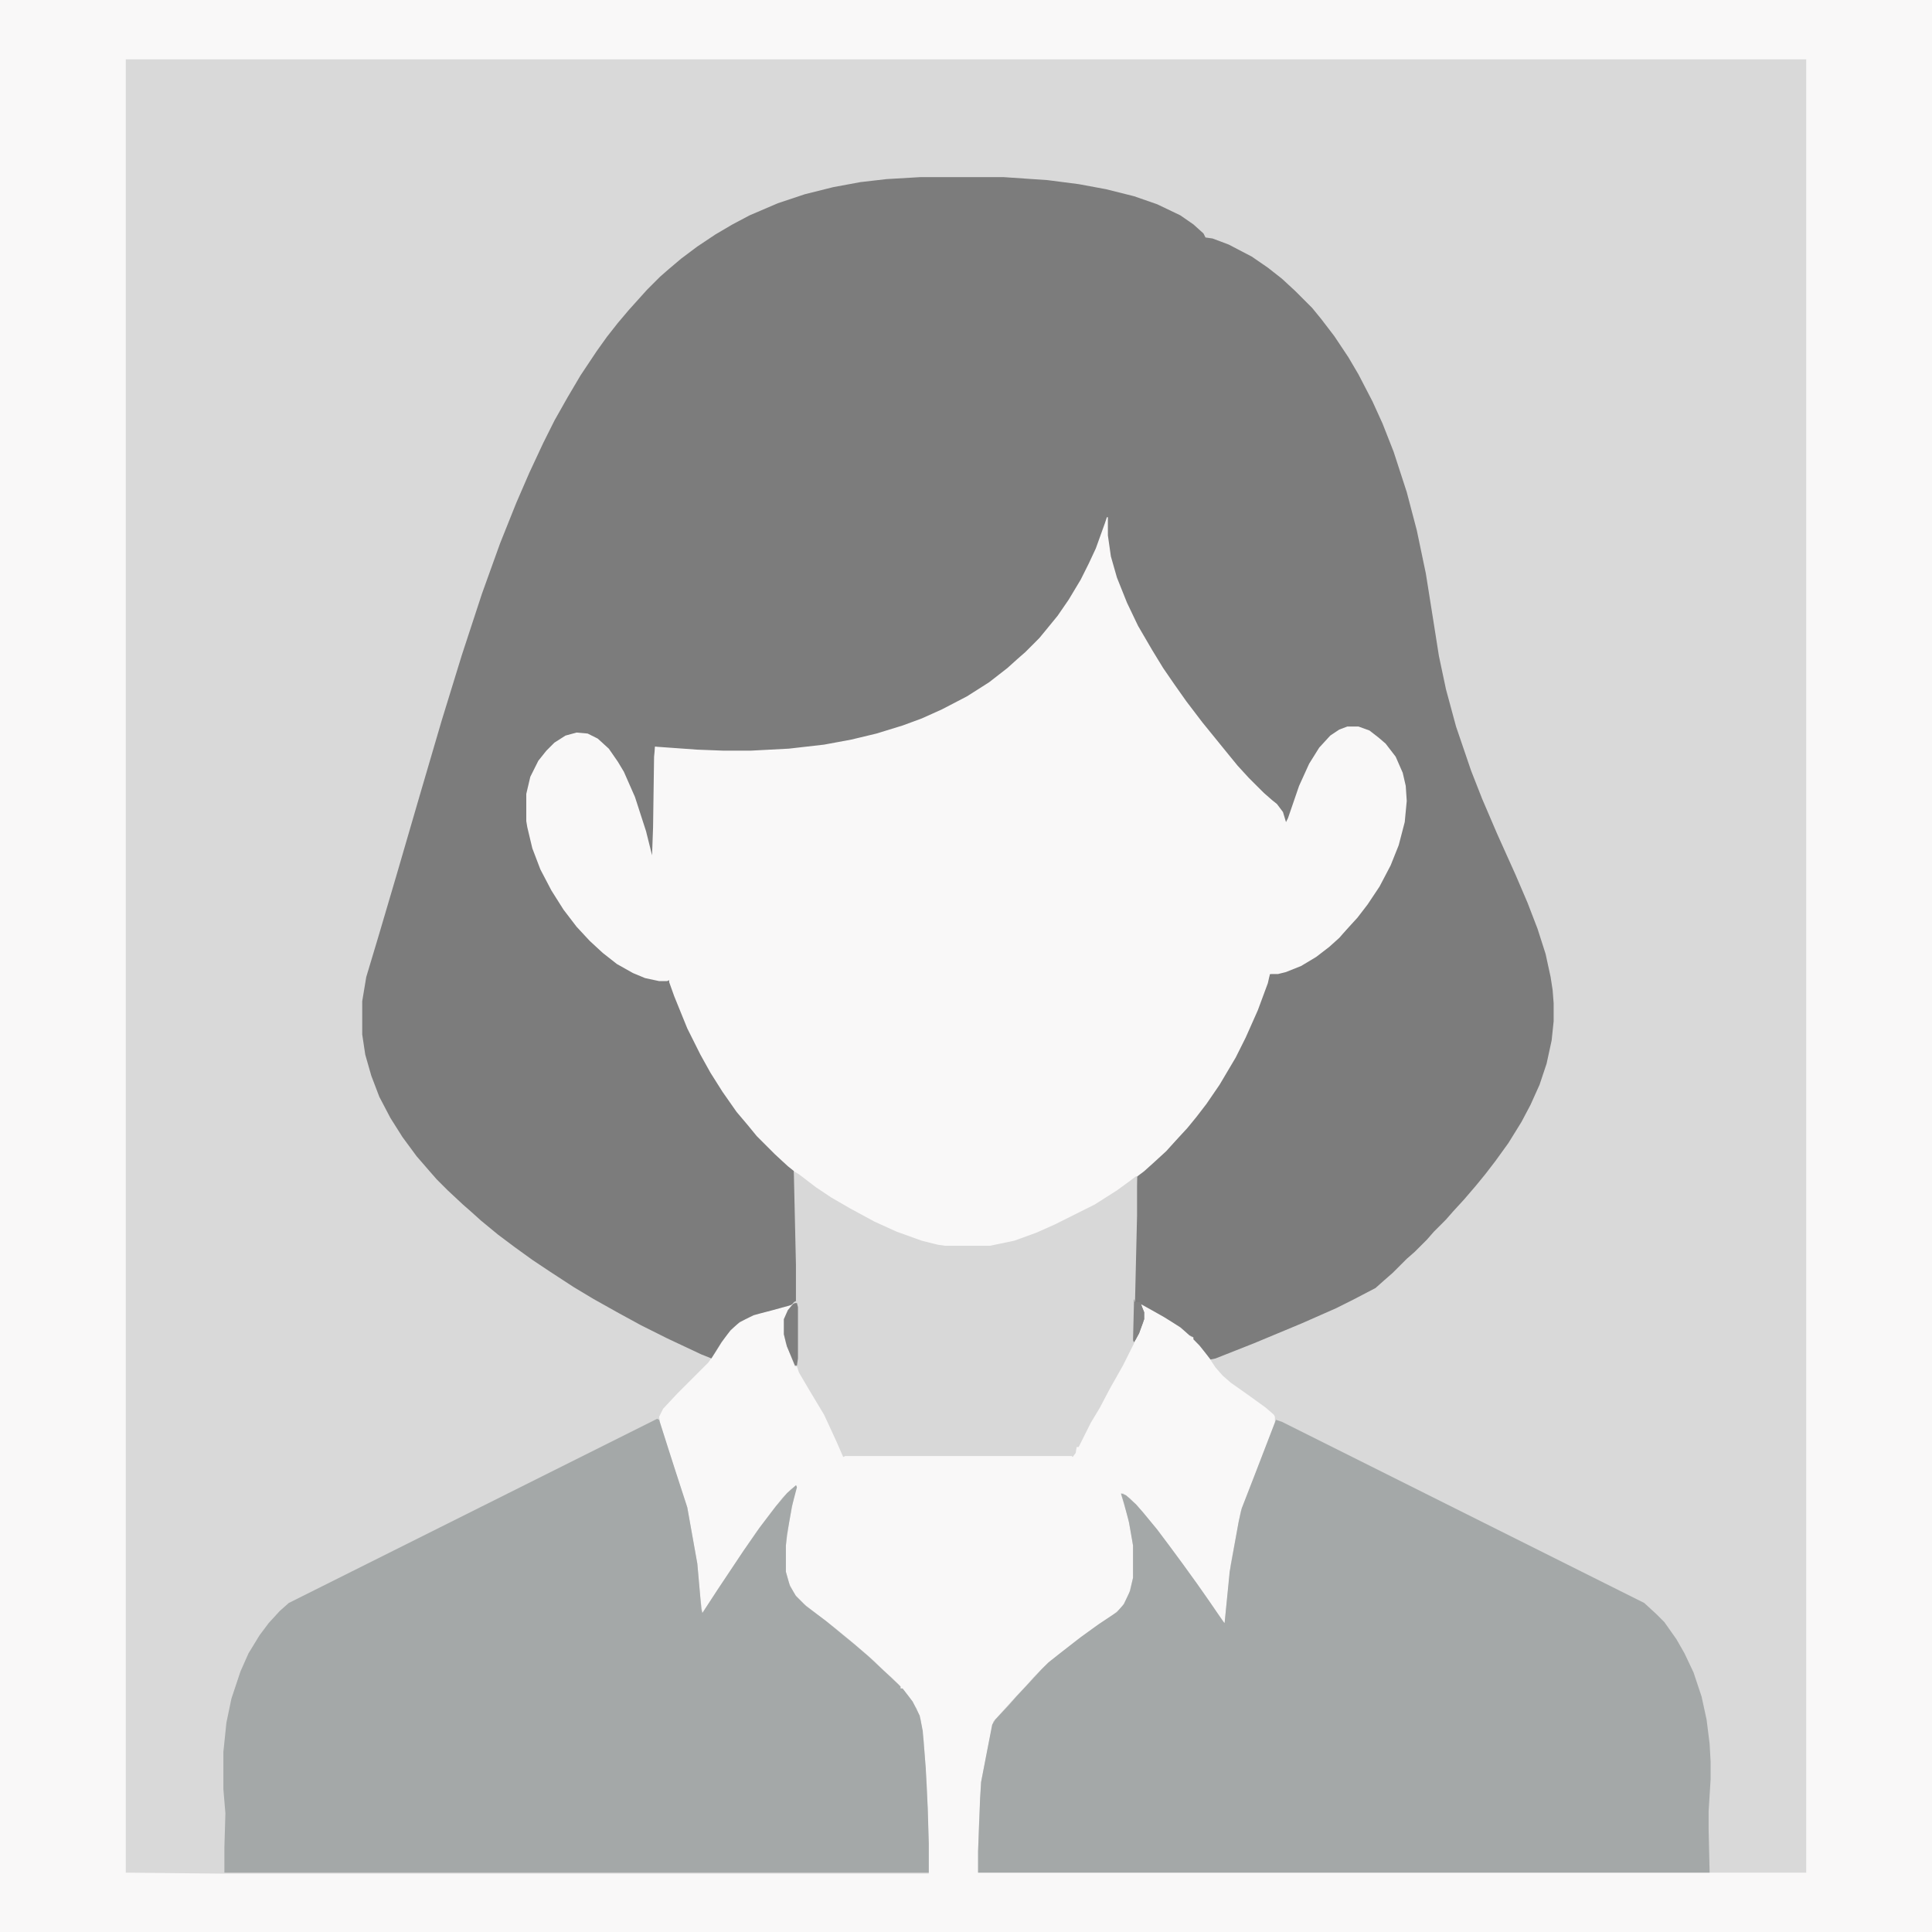 <?xml version="1.0" encoding="UTF-8"?>
<svg version="1.1" viewBox="0 0 1920 1920" width="1280" height="1280" xmlns="http://www.w3.org/2000/svg">
<path transform="translate(0)" d="m0 0h1920v1920h-1920z" fill="#D9D9D9"/>
<path transform="translate(0)" d="m0 0h1920v1920h-1920zm125 59v1802l97 1h701v-30l-2-58-3-44-3-21-4-11-7-11-7-9h-2l-2-4-7-7-8-7-9-9-8-7-14-12-17-14-17-13-14-11-9-9-6-12-3-11v-26l3-22 5-26 3-12-6 4-8 8-11 14-15 20-13 19-26 39-15 23-2-15-3-34-10-56-19-58-8-26-1-6 4-8 14-15 31-31 7-10 10-16 10-11 11-7 13-5 28-7 8-4 1-1v-36l-2-88-2-7-11-9-24-24-9-11-11-13-14-20-12-19-10-18-13-26-13-32-6-16h-10l-14-3-12-5-16-9-14-11-13-12-12-13-13-17-12-19-11-21-8-21-5-21-1-6v-27l4-17 8-16 8-10 7-7 11-7 11-3 11 1 10 5 10 9 9 13 6 10 11 25 11 34 7 29h1l1-33 1-80 3 1 39 3 26 1h27l38-2 35-4 27-5 25-6 26-8 19-7 20-9 25-13 22-14 18-14 10-9 8-7 15-15 18-22 11-16 12-20 8-16 7-15 9-25 1-1v13l3 21 6 21 10 25 11 23 14 24 11 18 11 16 12 17 16 21 26 32 9 11 11 12 16 16 8 7 5 5 5 6 4 13 2-3 12-36 10-22 10-16 11-12 10-6 6-2h11l11 4 9 7 6 5 10 13 7 16 3 13 1 15-2 21-6 23-8 20-11 21-12 18-10 13-11 12-7 8-8 7-10 8-15 10-16 7-11 3-8 1-11 31-13 30-11 22-16 27-13 19-10 13-9 11-12 13-9 10-10 9-11 10-7 5-4 166 3-3 7-16 1-4v-7l-4-8 14 7 17 10 14 10 6 6h2l2 4 10 11 10 15 7 8 8 7 17 12 18 13 8 7 1 2v6l-19 49-15 39-10 53-5 48-1 10-8-11-13-19-13-18-10-14-24-32-11-13-7-8-8-9-7-5-2 1 7 23 4 21 1 7v32l-4 16-7 13-9 8-18 12-19 14-18 14-13 11-11 11-7 8-15 16-18 20-5 24-7 36-2 40-1 29v21h823v-1802z" fill="#F9F8F8"/>
<path transform="translate(915,176)" d="m0 0h82l44 3 31 4 27 5 28 7 23 8 23 11 13 9 10 9 2 4 7 1 16 6 23 12 16 11 14 11 13 12 17 17 9 11 13 17 14 21 10 17 14 27 10 22 11 28 13 40 10 38 9 43 7 44 6 38 7 33 10 37 15 44 11 28 15 35 18 40 12 28 10 26 8 25 5 23 2 13 1 13v18l-2 19-5 23-7 21-9 20-9 17-13 21-13 18-10 13-9 11-12 14-11 12-7 8-12 12-7 8-12 12-8 7-14 14-8 7-9 8-23 12-16 8-34 15-48 20-38 15-5 1-11-14-6-6v-2l-4-2-9-8-16-10-23-13 1 3 2 5v7l-5 14-5 9-1-2 4-164 10-8 13-12 12-11 7-8 10-11 13-17 10-14 12-19 12-21 11-22 13-31 9-26 16-3 15-6 15-9 10-8 10-9 8-7 7-8 10-12 12-17 12-21 8-17 7-21 4-20 1-16-2-18-5-16-6-11-11-13-12-9-11-4h-11l-10 4-8 6-9 10-8 13-8 16-8 20-9 28-2-3-3-10-6-8-8-7-12-11-16-16-9-11-13-16-14-17-15-20-13-18-16-24-11-18-9-16-11-21-11-27-6-20-3-15-1-10v-15l-8 23-8 18-8 16-9 16-8 12-14 19-10 11-7 8-15 15-22 18-17 12-24 14-22 11-25 10-28 9-24 6-26 5-30 4-24 2-25 1h-27l-42-2-23-2-3-1-1 80-1 33h-1l-9-36-11-32-9-20-11-18-10-11-11-7-8-2-11 1-9 4-9 6-9 9-9 14-5 12-3 14v27l4 20 6 18 8 18 11 20 11 16 13 16 12 13 12 11 17 12 17 9 13 4 7 1h10l13 34 11 24 12 24 14 23 11 16 9 12 9 11 12 14 22 22 11 9 1 11 2 83v36l-6 4-18 5-19 5-14 7-9 8-9 12-10 16-10-4-34-16-26-13-22-12-25-14-20-12-23-15-18-12-18-13-16-12-17-14-10-9-8-7-15-14-11-11-7-8-13-15-14-19-12-19-11-21-8-21-6-21-3-20v-33l4-24 12-40 18-61 23-79 22-75 20-65 20-61 18-50 16-40 13-30 14-30 11-22 13-23 13-22 16-24 10-14 11-14 11-13 18-20 13-13 8-7 13-11 16-12 18-12 17-10 17-9 28-12 27-9 28-7 27-5 26-3z" fill="#7C7C7C"/>
<path transform="translate(1100,514)" d="m0 0h1v18l3 21 6 21 10 25 11 23 14 24 11 18 11 16 12 17 16 21 26 32 9 11 11 12 15 15 8 7 5 4 6 8 3 10 2-4 11-32 10-22 10-16 11-12 9-6 8-3h11l11 4 9 7 7 6 10 13 7 16 3 13 1 15-2 21-6 23-8 20-11 21-12 18-10 13-11 12-7 8-10 9-13 10-15 9-15 6-8 2h-8l-2 9-10 27-12 27-10 20-16 27-13 19-10 13-9 11-12 13-9 10-12 11-10 9-24 18-22 14-23 12-16 8-17 8-24 9-16 4-11 2h-45l-16-3-27-9-16-7-21-10-23-13-16-10-17-12-20-16-13-12-18-18-9-11-11-13-14-20-12-19-10-18-13-26-13-32-5-14v-2l-2 1h-8l-14-3-12-5-16-9-14-11-13-12-13-14-13-17-12-19-11-21-8-21-5-21-1-6v-27l4-17 8-16 8-10 8-8 11-7 11-3 11 1 10 5 11 10 9 13 6 10 11 25 11 34 6 24 1-28 1-70 1-10 42 3 26 1h27l38-2 35-4 27-5 25-6 26-8 19-7 20-9 25-13 22-14 18-14 10-9 8-7 14-14 18-22 11-16 12-20 8-16 7-15 9-25z" fill="#F9F8F8"/>
<path transform="translate(1268,1411)" d="m0 0 6 2 360 180 12 11 8 8 12 17 8 14 9 19 8 24 5 23 3 24 1 18v17l-2 32v18l1 43h-727v-21l2-53 1-16 11-57 3-5 14-15 7-8 14-15 11-12 7-7 14-11 18-14 18-13 18-12 7-8 6-13 3-13v-32l-4-23-5-19-3-10 5 2 10 9 7 8 14 17 12 16 14 19 13 18 14 20 13 19 1 1 5-51 9-50 3-13 14-36z" fill="#A4A8A8"/>
<path transform="translate(653,1410)" d="m0 0 2 1 16 50 12 37 10 56 4 45 1 4 15-23 26-39 16-23 16-21 11-13 9-8 1 2-5 19-5 29-1 10v26l4 14 6 10 10 10 20 15 17 14 11 9 14 12 15 14 17 16v2h2l10 13 7 14 3 15 3 37 2 40 1 35v29h-700v-25l1-34-2-24v-37l3-29 5-24 9-27 8-18 11-18 9-12 11-12 9-8z" fill="#A4A8A8"/>
<path transform="translate(789,1164)" d="m0 0 5 3 17 13 15 10 19 11 24 13 22 10 25 9 16 4 7 1h45l24-5 22-8 18-8 40-20 22-14 11-8 8-6h1v39l-3 127-11 22-13 23-10 19-9 15-12 24h-2l-1 6-3 4-1-1h-225l-2 1-7-16-12-26-15-25-10-17-2-6h-2l-9-23-2-9v-15l4-9 6-8 2-1v-36l-2-88z" fill="#D8D8D8"/>
<path transform="translate(790,1295)" d="m0 0h2l1 4v51l-1 7h-2l-8-19-3-12v-15l4-9 5-6z" fill="#7F7F7F"/>
<path transform="translate(1127,1291)" d="m0 0 1 3h5l4 10v7l-5 14-5 9-1-2z" fill="#828282"/>
</svg>
